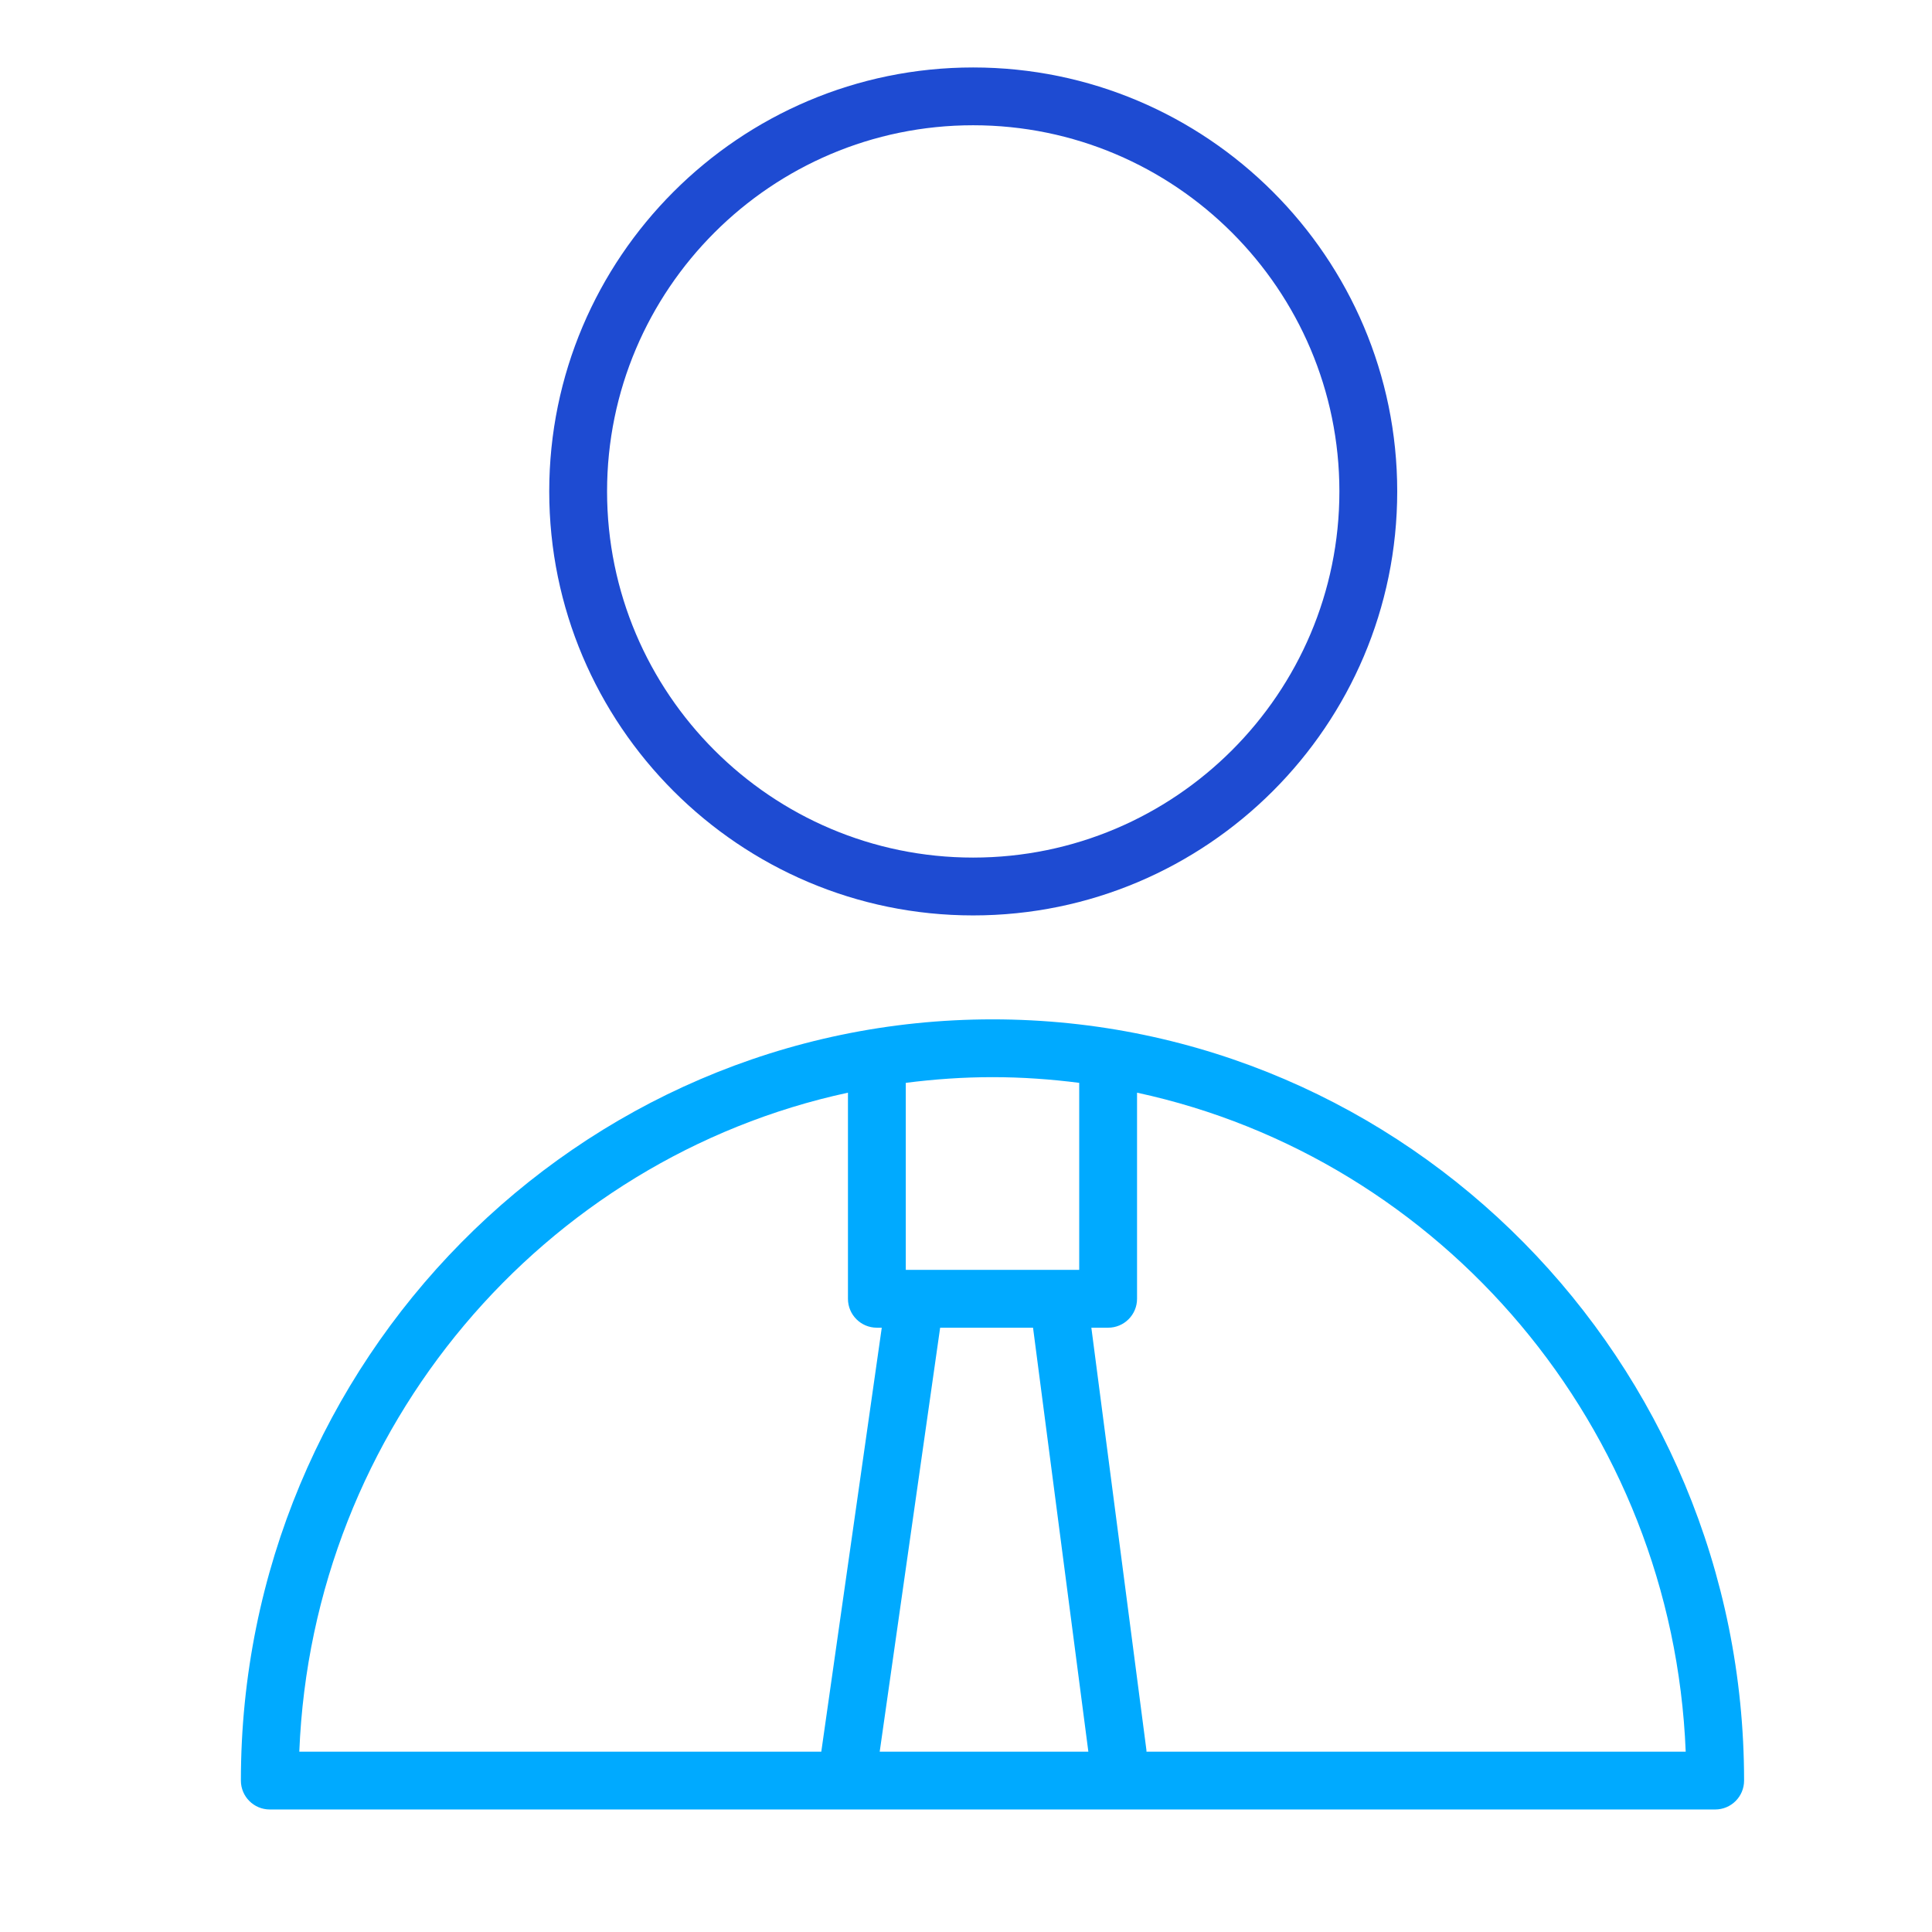 <svg width="60" height="60" viewBox="0 0 60 60" fill="none" xmlns="http://www.w3.org/2000/svg">
<path d="M30.823 31.657C17.952 31.657 7.481 42.262 7.481 55.298C7.481 55.794 7.883 56.195 8.379 56.195H53.267C53.763 56.195 54.164 55.794 54.164 55.298C54.164 42.262 43.694 31.657 30.823 31.657ZM32.082 41.233L33.8 54.4H27.32L29.197 41.233H32.082ZM33.516 33.629V39.437H28.13V33.629C29.012 33.516 29.91 33.452 30.823 33.452C31.736 33.452 32.633 33.516 33.516 33.629ZM26.334 33.934V40.335C26.334 40.831 26.736 41.233 27.232 41.233H27.384L25.506 54.4H9.295C9.699 44.314 16.881 35.974 26.334 33.934ZM35.605 54.4C35.604 54.383 35.605 54.366 35.603 54.348L33.893 41.233H34.414C34.91 41.233 35.312 40.831 35.312 40.335V33.934C44.765 35.974 51.947 44.314 52.351 54.4H35.605Z" fill="#00AAFF"/>
<path d="M30.221 28.429C37.483 28.429 43.392 22.522 43.392 15.261C43.392 8.001 37.483 2.095 30.221 2.095C22.963 2.095 17.057 8.001 17.057 15.261C17.057 22.522 22.963 28.429 30.221 28.429ZM30.221 3.89C36.493 3.89 41.596 8.991 41.596 15.261C41.596 21.532 36.494 26.633 30.221 26.633C23.953 26.633 18.853 21.532 18.853 15.261C18.853 8.991 23.953 3.89 30.221 3.89Z" fill="#1E4BD2"/>
</svg>
